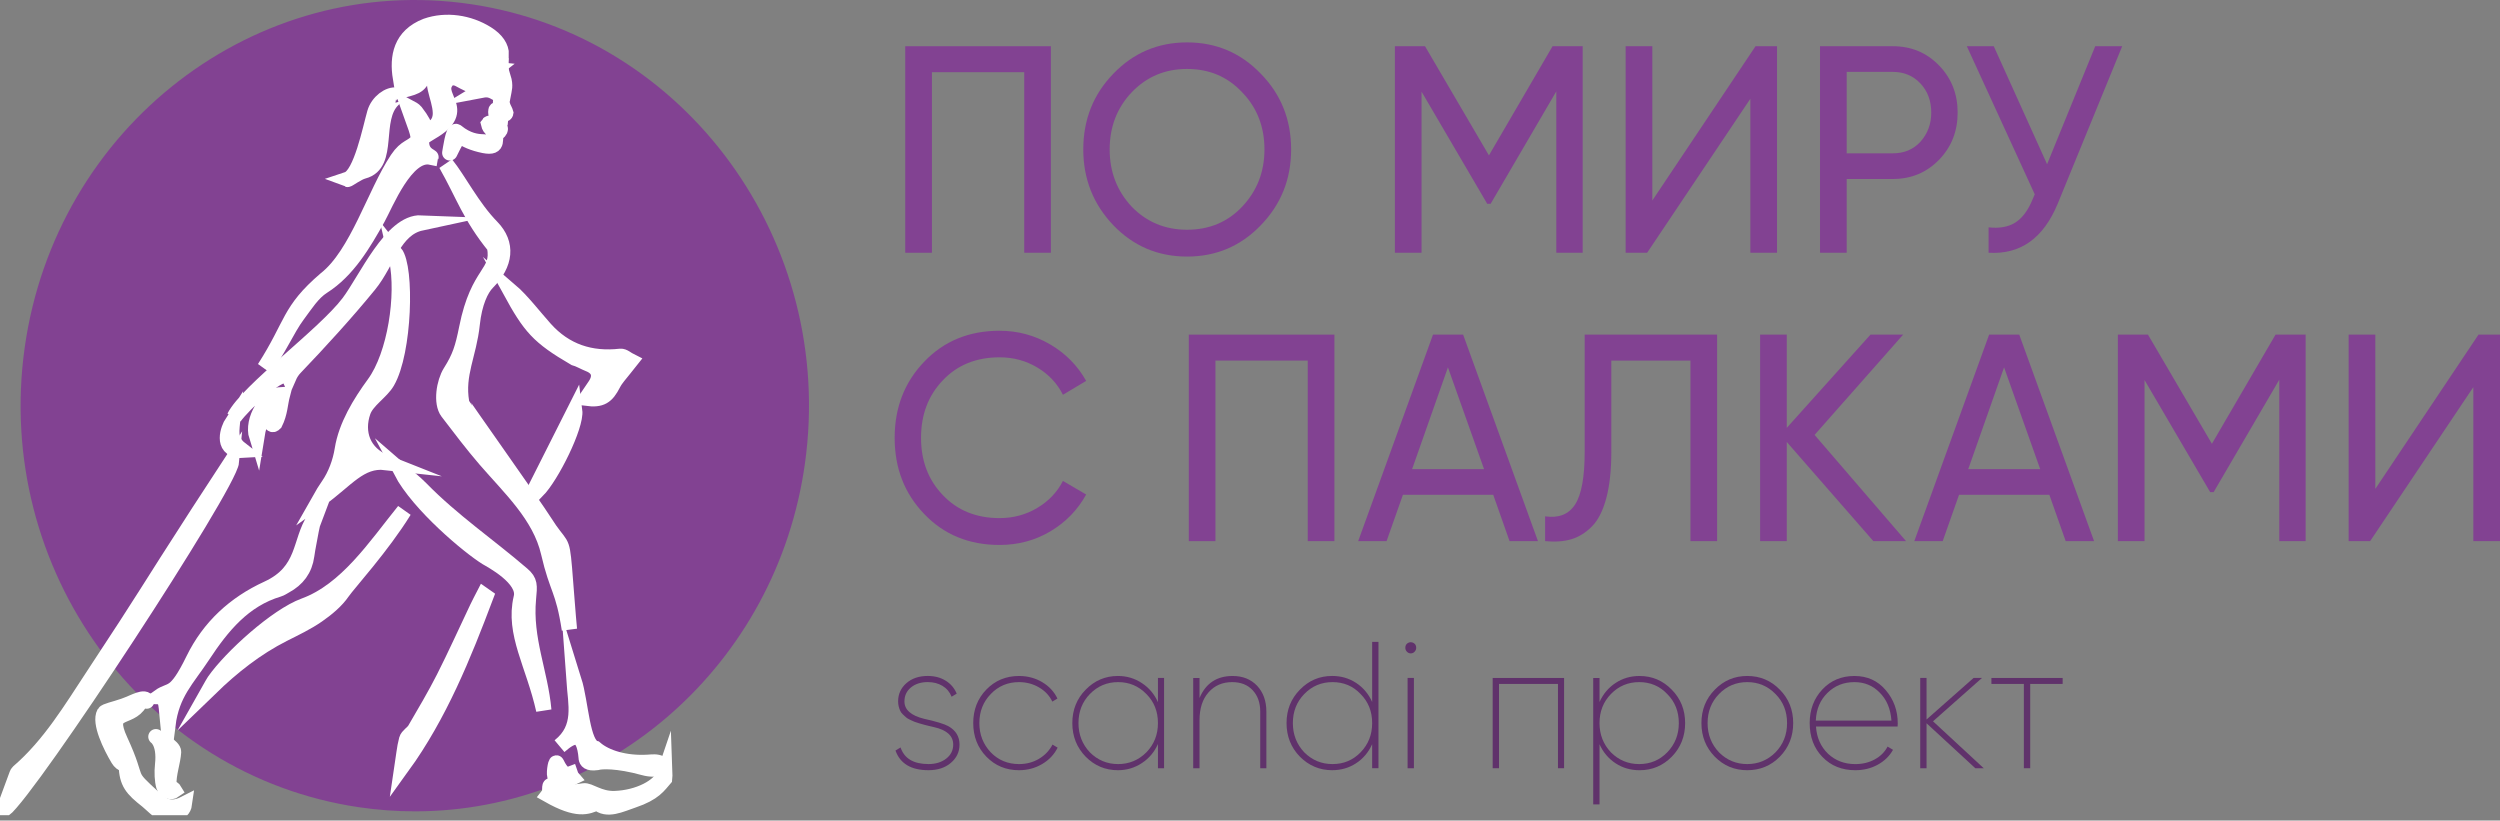 <svg width="326" height="107" viewBox="0 0 326 107" fill="none" xmlns="http://www.w3.org/2000/svg">
<rect x="0" y="0" width="326" height="107" fill="#808080" stroke="none"/>
<g clip-path="url(#clip0_118_1302)">
<path d="M118.045 6.027H137.036V32.957H133.559V9.414H121.523V32.959H118.045V6.027Z" fill="#824292"/>
<path d="M141.26 19.493C141.26 15.595 142.568 12.3 145.186 9.606C147.803 6.887 151.005 5.529 154.793 5.529C158.582 5.529 161.783 6.889 164.401 9.606C167.043 12.3 168.363 15.595 168.363 19.493C168.363 23.367 167.041 26.662 164.401 29.38C161.783 32.099 158.582 33.457 154.793 33.457C151.005 33.457 147.803 32.099 145.186 29.38C142.568 26.637 141.26 23.339 141.26 19.493ZM164.885 19.493C164.885 16.518 163.914 14.03 161.97 12.03C160.075 10.004 157.684 8.991 154.793 8.991C151.927 8.991 149.523 10.004 147.579 12.03C145.659 14.056 144.701 16.544 144.701 19.493C144.701 22.418 145.661 24.905 147.579 26.957C149.523 28.957 151.927 29.957 154.793 29.957C157.684 29.957 160.077 28.957 161.97 26.957C163.914 24.905 164.885 22.418 164.885 19.493Z" fill="#824292"/>
<path d="M202.455 6.027H206.382V32.957H202.942V11.915L194.381 26.572H193.932L185.371 11.954V32.959H181.894V6.027H185.82L194.157 20.262L202.455 6.027Z" fill="#824292"/>
<path d="M231.725 32.959H228.247V12.876L214.789 32.957H211.985V6.027H215.462V26.147L228.921 6.027H231.725V32.959Z" fill="#824292"/>
<path d="M237.333 6.027H246.827C249.22 6.027 251.224 6.862 252.846 8.529C254.466 10.196 255.277 12.247 255.277 14.684C255.277 17.122 254.466 19.173 252.846 20.84C251.226 22.507 249.22 23.341 246.827 23.341H240.808V32.959H237.33V6.027H237.333ZM240.808 19.994H246.827C248.298 19.994 249.493 19.493 250.415 18.494C251.362 17.442 251.835 16.173 251.835 14.684C251.835 13.146 251.362 11.877 250.415 10.875C249.469 9.876 248.271 9.375 246.827 9.375H240.808V19.994Z" fill="#824292"/>
<path d="M266.94 21.416L273.219 6.027H276.734L268.322 26.57C266.453 31.084 263.449 33.213 259.312 32.957V29.648C260.732 29.801 261.898 29.591 262.807 29.012C263.716 28.436 264.471 27.416 265.069 25.953L265.331 25.338L256.472 6.025H259.985L266.94 21.416Z" fill="#824292"/>
<path d="M130.346 71.063C126.357 71.063 123.08 69.716 120.514 67.022C117.948 64.356 116.663 61.047 116.663 57.096C116.663 53.147 117.948 49.839 120.514 47.17C123.08 44.476 126.357 43.13 130.346 43.13C132.712 43.13 134.907 43.72 136.925 44.9C138.942 46.079 140.513 47.669 141.635 49.669L138.607 51.478C137.86 49.992 136.743 48.805 135.261 47.92C133.779 47.035 132.139 46.594 130.346 46.594C127.304 46.594 124.838 47.595 122.945 49.594C121.049 51.569 120.103 54.069 120.103 57.096C120.103 60.096 121.049 62.584 122.945 64.56C124.838 66.56 127.306 67.56 130.346 67.56C132.141 67.56 133.779 67.118 135.261 66.233C136.743 65.348 137.858 64.175 138.607 62.714L141.635 64.484C140.538 66.485 138.98 68.088 136.963 69.293C134.967 70.473 132.761 71.063 130.346 71.063Z" fill="#824292"/>
<path d="M155.018 43.633H174.008V70.562H170.531V47.019H158.495V70.564H155.018V43.633Z" fill="#824292"/>
<path d="M200.549 70.562H196.847L194.717 64.523H182.94L180.81 70.562H177.108L186.864 43.633H190.79L200.549 70.562ZM188.811 47.904L184.138 61.175H193.521L188.811 47.904Z" fill="#824292"/>
<path d="M201.482 70.562V67.331C203.251 67.587 204.553 67.075 205.388 65.792C206.224 64.509 206.642 62.214 206.642 58.905V43.633H223.912V70.562H220.435V47.019H210.117V58.907C210.117 61.292 209.899 63.306 209.463 64.948C209.028 66.59 208.403 67.82 207.595 68.641C206.784 69.462 205.888 70.02 204.904 70.315C203.917 70.608 202.778 70.69 201.482 70.562Z" fill="#824292"/>
<path d="M236.622 56.712L248.547 70.562H244.285L232.996 57.636V70.562H229.518V43.633H232.996V55.791L243.912 43.633H248.173L236.622 56.712Z" fill="#824292"/>
<path d="M273.068 70.562H269.366L267.235 64.523H255.459L253.328 70.562H249.626L259.383 43.633H263.309L273.068 70.562ZM261.331 47.904L256.659 61.175H266.042L261.331 47.904Z" fill="#824292"/>
<path d="M296.731 43.633H300.657V70.562H297.217V49.518L288.656 64.175H288.208L279.647 49.557V70.562H276.169V43.633H280.095L288.432 57.867L296.731 43.633Z" fill="#824292"/>
<path d="M326 70.562H322.523V50.481L309.067 70.562H306.263V43.633H309.74V63.752L323.198 43.633H326.002V70.562H326Z" fill="#824292"/>
<path d="M117.939 91.466C117.939 92.55 118.785 93.302 120.478 93.725C122.049 94.07 123.109 94.393 123.658 94.69C124.633 95.239 125.122 96.039 125.122 97.091C125.122 98.049 124.74 98.849 123.978 99.492C123.231 100.121 122.263 100.434 121.072 100.434C118.814 100.434 117.381 99.579 116.77 97.868L117.434 97.468C117.923 98.913 119.134 99.634 121.072 99.634C122.003 99.634 122.771 99.398 123.382 98.927C123.991 98.456 124.298 97.843 124.298 97.091C124.298 95.945 123.451 95.184 121.758 94.807C121.667 94.791 121.46 94.745 121.14 94.665C120.82 94.587 120.603 94.532 120.489 94.5C120.376 94.468 120.169 94.411 119.872 94.324C119.574 94.237 119.361 94.166 119.232 94.112C119.103 94.057 118.919 93.974 118.683 93.865C118.448 93.755 118.272 93.65 118.156 93.547C118.043 93.444 117.905 93.32 117.745 93.169C117.585 93.021 117.468 92.863 117.39 92.698C117.314 92.534 117.25 92.346 117.194 92.134C117.141 91.921 117.114 91.697 117.114 91.464C117.114 90.522 117.465 89.737 118.168 89.108C118.885 88.466 119.823 88.144 120.98 88.144C121.88 88.144 122.662 88.352 123.325 88.768C123.989 89.184 124.464 89.744 124.753 90.451L124.089 90.851C123.845 90.238 123.449 89.767 122.9 89.438C122.351 89.108 121.711 88.944 120.978 88.944C120.094 88.944 119.365 89.175 118.794 89.639C118.225 90.105 117.939 90.714 117.939 91.466Z" fill="#60326B"/>
<path d="M132.879 100.436C131.186 100.436 129.768 99.849 128.624 98.671C127.48 97.493 126.909 96.034 126.909 94.292C126.909 92.55 127.48 91.091 128.624 89.913C129.768 88.736 131.186 88.148 132.879 88.148C133.992 88.148 134.998 88.416 135.898 88.948C136.798 89.481 137.463 90.197 137.889 91.091L137.225 91.491C136.858 90.723 136.283 90.105 135.498 89.644C134.712 89.182 133.841 88.948 132.879 88.948C131.415 88.948 130.186 89.465 129.195 90.501C128.204 91.521 127.708 92.785 127.708 94.292C127.708 95.783 128.204 97.054 129.195 98.106C130.186 99.126 131.415 99.636 132.879 99.636C133.839 99.636 134.705 99.409 135.476 98.952C136.245 98.497 136.838 97.877 137.249 97.093L137.914 97.493C137.471 98.387 136.796 99.103 135.889 99.636C134.978 100.169 133.976 100.436 132.879 100.436Z" fill="#60326B"/>
<path d="M150.996 91.562V88.406H151.796V100.178H150.996V97.022C150.538 98.058 149.841 98.886 148.903 99.505C147.965 100.125 146.923 100.436 145.781 100.436C144.135 100.436 142.731 99.849 141.571 98.671C140.411 97.48 139.831 96.019 139.831 94.292C139.831 92.566 140.411 91.114 141.571 89.936C142.731 88.743 144.133 88.146 145.781 88.146C146.926 88.146 147.965 88.457 148.903 89.076C149.841 89.696 150.538 90.524 150.996 91.562ZM142.12 98.106C143.142 99.126 144.368 99.636 145.804 99.636C147.237 99.636 148.465 99.126 149.487 98.106C150.494 97.07 150.996 95.799 150.996 94.292C150.996 92.769 150.494 91.507 149.487 90.501C148.481 89.465 147.252 88.948 145.804 88.948C144.355 88.948 143.126 89.465 142.12 90.501C141.129 91.521 140.633 92.785 140.633 94.292C140.633 95.783 141.129 97.054 142.12 98.106Z" fill="#60326B"/>
<path d="M160.741 88.148C162.052 88.148 163.112 88.571 163.921 89.419C164.73 90.284 165.134 91.404 165.134 92.785V100.178H164.334V92.785C164.334 91.64 164.005 90.714 163.35 90.007C162.695 89.3 161.801 88.948 160.673 88.948C159.406 88.948 158.382 89.392 157.595 90.279C156.809 91.166 156.418 92.378 156.418 93.917V100.18H155.593V88.409H156.418V91.022C157.226 89.104 158.668 88.148 160.741 88.148Z" fill="#60326B"/>
<path d="M178.93 91.537V83.696H179.752V100.175H178.928V97.045C178.454 98.097 177.757 98.925 176.835 99.528C175.913 100.132 174.871 100.434 173.713 100.434C172.08 100.434 170.678 99.846 169.505 98.669C168.345 97.477 167.765 96.016 167.765 94.29C167.765 92.563 168.345 91.112 169.505 89.934C170.664 88.74 172.067 88.144 173.713 88.144C174.873 88.144 175.913 88.445 176.835 89.049C177.759 89.657 178.457 90.485 178.93 91.537ZM170.076 98.106C171.098 99.126 172.324 99.636 173.76 99.636C175.208 99.636 176.428 99.126 177.419 98.106C178.426 97.07 178.93 95.799 178.93 94.292C178.93 92.769 178.426 91.507 177.419 90.501C176.444 89.465 175.224 88.948 173.76 88.948C172.311 88.948 171.082 89.465 170.076 90.501C169.085 91.521 168.589 92.785 168.589 94.292C168.589 95.783 169.085 97.054 170.076 98.106Z" fill="#60326B"/>
<path d="M183.254 84.474C183.254 84.176 183.372 83.964 183.609 83.838C183.845 83.712 184.083 83.712 184.318 83.838C184.554 83.964 184.674 84.176 184.674 84.474C184.674 84.661 184.605 84.83 184.467 84.979C184.329 85.127 184.163 85.203 183.965 85.203C183.767 85.203 183.598 85.127 183.46 84.979C183.32 84.832 183.254 84.663 183.254 84.474ZM184.374 100.178H183.549V88.406H184.374V100.178Z" fill="#60326B"/>
<path d="M194.646 88.406H203.957V100.178H203.158V89.184H195.47V100.178H194.646V88.406Z" fill="#60326B"/>
<path d="M213.794 88.148C215.44 88.148 216.845 88.745 218.002 89.938C219.162 91.116 219.742 92.568 219.742 94.294C219.742 96.021 219.162 97.482 218.002 98.673C216.842 99.851 215.44 100.438 213.794 100.438C212.634 100.438 211.594 100.137 210.672 99.533C209.75 98.929 209.052 98.102 208.579 97.05V104.89H207.755V88.411H208.579V91.541C209.052 90.49 209.75 89.662 210.672 89.058C211.592 88.45 212.634 88.148 213.794 88.148ZM210.063 98.106C211.085 99.126 212.312 99.636 213.747 99.636C215.196 99.636 216.416 99.126 217.407 98.106C218.413 97.07 218.918 95.799 218.918 94.292C218.918 92.769 218.413 91.507 217.407 90.501C216.431 89.465 215.211 88.948 213.747 88.948C212.299 88.948 211.07 89.465 210.063 90.501C209.072 91.521 208.577 92.785 208.577 94.292C208.577 95.783 209.072 97.054 210.063 98.106Z" fill="#60326B"/>
<path d="M227.839 100.436C226.177 100.436 224.766 99.849 223.606 98.671C222.446 97.48 221.866 96.019 221.866 94.292C221.866 92.566 222.446 91.114 223.606 89.936C224.766 88.743 226.177 88.146 227.839 88.146C229.516 88.146 230.934 88.743 232.093 89.936C233.253 91.114 233.833 92.566 233.833 94.292C233.833 96.019 233.253 97.48 232.093 98.671C230.936 99.849 229.516 100.436 227.839 100.436ZM224.157 98.106C225.179 99.126 226.405 99.636 227.841 99.636C229.274 99.636 230.503 99.126 231.525 98.106C232.531 97.07 233.033 95.799 233.033 94.292C233.033 92.769 232.531 91.507 231.525 90.501C230.518 89.465 229.289 88.948 227.841 88.948C226.392 88.948 225.163 89.465 224.157 90.501C223.166 91.521 222.67 92.785 222.67 94.292C222.668 95.783 223.166 97.054 224.157 98.106Z" fill="#60326B"/>
<path d="M241.816 88.148C243.494 88.148 244.852 88.761 245.889 89.984C246.942 91.207 247.467 92.659 247.467 94.34C247.467 94.56 247.458 94.692 247.445 94.74H236.806C236.897 96.185 237.424 97.37 238.384 98.296C239.344 99.19 240.526 99.638 241.93 99.638C242.874 99.638 243.721 99.435 244.469 99.025C245.216 98.618 245.774 98.06 246.14 97.354L246.849 97.777C246.391 98.593 245.727 99.24 244.858 99.718C243.99 100.196 243.012 100.436 241.93 100.436C240.19 100.436 238.766 99.865 237.653 98.717C236.539 97.571 235.982 96.096 235.982 94.29C235.982 92.547 236.531 91.089 237.628 89.911C238.728 88.736 240.123 88.148 241.816 88.148ZM241.816 88.948C240.412 88.948 239.239 89.419 238.293 90.362C237.346 91.287 236.844 92.488 236.782 93.963H246.642C246.536 92.44 246.025 91.224 245.109 90.313C244.227 89.403 243.13 88.948 241.816 88.948Z" fill="#60326B"/>
<path d="M252.066 94.057L258.679 100.178H257.581L251.222 94.315V100.178H250.397V88.406H251.222V93.821L257.352 88.406H258.45L252.066 94.057Z" fill="#60326B"/>
<path d="M259.683 88.406H268.97V89.184H264.738V100.178H263.913V89.184H259.681V88.406H259.683Z" fill="#60326B"/>
<path d="M61.402 0.542C33.349 -3.606 7.246 16.505 3.213 45.375C-0.82 74.246 18.724 101.108 46.778 105.259C49.246 105.624 51.699 105.8 54.123 105.8C79.253 105.8 101.29 86.755 104.967 60.425C108.998 31.555 89.456 4.692 61.402 0.542Z" fill="#824292"/>
<path fill-rule="evenodd" clip-rule="evenodd" d="M25.216 86.01C27.289 81.768 30.591 78.725 34.884 76.756C39.828 74.486 39.014 70.603 40.979 67.665C40.801 68.133 40.665 68.636 40.576 69.172C40.394 70.258 40.141 71.335 39.994 72.428C39.748 74.271 38.77 75.535 37.21 76.381C36.919 76.539 36.637 76.743 36.326 76.834C31.778 78.197 28.96 81.643 26.445 85.466C24.368 88.621 22.419 90.384 21.89 94.525C21.65 92.154 21.806 90.88 20.779 90.844C22.312 89.762 22.806 90.94 25.216 86.01ZM41.694 65.097C42.041 64.482 42.418 63.878 42.829 63.284C43.752 61.95 44.38 60.24 44.638 58.614C45.127 55.528 46.951 52.544 48.782 50.044C51.555 46.258 52.688 38.447 51.742 33.919C51.675 33.599 51.59 33.281 51.515 32.963C53.055 34.896 52.75 45.922 50.493 49.797C49.717 51.13 47.853 52.217 47.344 53.671C46.387 56.396 47.344 59.145 50.273 60.297C46.929 59.929 45.169 62.623 41.694 65.097Z" fill="white" stroke="white" stroke-width="2" stroke-miterlimit="10"/>
<path fill-rule="evenodd" clip-rule="evenodd" d="M63.48 4.395C64.757 5.195 65.386 6.149 65.373 7.155C64.293 5.252 59.996 2.874 55.663 4.575C53.281 5.511 54.019 7.667 52.621 9.576C52.464 9.791 52.333 9.995 52.221 10.191C51.773 7.409 52.252 4.683 55.579 3.389C58.163 2.486 61.147 2.934 63.48 4.395ZM63.284 10.422C61.429 10.649 59.754 9.062 57.45 9.668C55.697 10.127 57.398 12.656 57.432 14.716C57.454 16.084 56.647 16.688 55.723 17.051C55.259 17.234 55.976 16.85 54.194 14.568C54.023 14.351 53.646 14.143 53.241 13.928C53.99 16.056 54.772 17.787 54.47 18.322C53.766 19.306 52.961 19.024 51.815 20.748C48.857 25.198 46.596 33.172 42.454 36.409C37.592 40.585 38.212 42.183 34.484 48.007C36.21 45.869 37.43 42.901 38.803 41.074C39.803 39.745 40.754 38.193 42.092 37.347C45.353 35.28 47.402 31.768 49.26 28.45C50.26 26.662 52.964 19.811 56.196 20.492C56.219 20.396 54.668 20.003 55.012 18C55.374 17.767 55.779 17.481 56.205 17.236C61.496 14.204 56.101 12.464 58.501 10.258C58.74 10.036 59.447 10.111 59.816 10.308C61.762 11.353 62.064 11.513 63.284 10.422Z" fill="white" stroke="white" stroke-width="2" stroke-miterlimit="10"/>
<path fill-rule="evenodd" clip-rule="evenodd" d="M71.536 72.078C70.419 67.219 66.455 63.597 63.293 59.931C61.576 57.94 59.985 55.829 58.38 53.735C57.469 52.544 57.907 49.834 58.736 48.519C59.954 46.592 60.338 45.391 60.86 42.778C62.371 35.202 65.162 35.831 64.493 32.154C61.256 28.166 60.458 25.447 58.165 21.405C59.807 23.426 61.573 27 64.12 29.604C66.253 31.786 65.951 34.427 63.557 36.832C62.724 37.669 61.864 39.473 61.571 42.268C61.151 46.269 59.569 48.761 60.187 52.441C60.216 52.614 69.706 65.973 70.981 68.003C73.183 71.511 73.245 69.997 73.596 74.06C73.716 75.432 74.105 80.719 74.252 82.086C73.432 76.733 72.665 76.976 71.536 72.078Z" fill="white" stroke="white" stroke-width="2" stroke-miterlimit="10"/>
<path fill-rule="evenodd" clip-rule="evenodd" d="M54.934 29.067C51.361 29.835 50.533 34.191 48.164 37.102C45.28 40.646 41.632 44.646 38.477 47.938C38.106 48.325 37.848 48.745 37.655 49.189C36.944 47.733 31.675 52.793 30.553 54.382C32.318 50.902 42.256 43.72 45.469 39.476C47.735 36.48 51.033 28.907 54.934 29.067ZM36.835 51.434C34.744 51.526 32.793 54.764 33.475 56.966C34.2 52.383 37.097 50.689 35.419 54.926C35.313 55.198 35.488 55.573 35.85 55.196C36.528 53.851 36.513 52.651 36.835 51.434ZM31.564 58.749C31.464 58.756 31.364 58.754 31.264 58.74C28.811 58.482 29.745 55.912 30.309 55.034C30.145 56.714 30.045 57.579 31.564 58.749Z" fill="white" stroke="white" stroke-width="2" stroke-miterlimit="10"/>
<path fill-rule="evenodd" clip-rule="evenodd" d="M52.295 61.441C53.161 62.195 54.079 62.895 54.881 63.714C59.047 67.973 63.733 71.131 68.117 74.909C69.143 75.793 69.07 76.335 68.906 78.071C68.41 83.346 70.474 87.709 70.908 92.6C69.575 86.618 66.868 82.585 67.968 77.957C68.63 75.434 63.951 73.02 63.444 72.707C61.187 71.312 54.639 65.868 52.295 61.441Z" fill="white" stroke="white" stroke-width="2" stroke-miterlimit="10"/>
<path fill-rule="evenodd" clip-rule="evenodd" d="M0.487 105.622C1.062 104.06 1.626 102.522 2.2 100.985C2.242 100.873 2.304 100.749 2.391 100.674C6.51 97.132 9.285 92.458 12.24 87.979C19.515 76.944 18.735 77.87 25.91 66.764C26.93 65.186 29.091 61.87 30.189 60.192C29.878 63.389 4.048 102.794 0.487 105.622Z" fill="white" stroke="white" stroke-width="2" stroke-miterlimit="10"/>
<path fill-rule="evenodd" clip-rule="evenodd" d="M44.667 77.177C43.843 78.382 42.627 79.377 41.423 80.216C40.032 81.185 38.477 81.915 36.961 82.683C33.411 84.48 30.325 86.92 27.427 89.724C27.598 89.422 27.745 89.099 27.943 88.816C30.111 85.704 36.075 80.298 39.681 78.986C45.185 76.978 48.937 71.271 52.695 66.608C49.835 71.246 45.4 76.109 44.667 77.177Z" fill="white" stroke="white" stroke-width="2" stroke-miterlimit="10"/>
<path fill-rule="evenodd" clip-rule="evenodd" d="M76.476 51.938C76.927 51.275 77.267 50.771 77.607 50.268C78.433 49.047 78.131 47.991 76.769 47.467C76.271 47.275 75.449 46.806 74.929 46.676C70.172 43.893 69.159 42.684 66.51 37.866C68.046 39.185 69.665 41.309 71.063 42.871C73.727 45.846 77.044 46.9 80.904 46.466C81.313 46.42 81.773 46.864 82.21 47.081C81.937 47.424 81.657 47.762 81.391 48.112C80.902 48.752 80.32 49.347 79.955 50.056C79.106 51.711 78.415 52.182 76.476 51.938Z" fill="white" stroke="white" stroke-width="2" stroke-miterlimit="10"/>
<path fill-rule="evenodd" clip-rule="evenodd" d="M63.351 77.792C60.422 85.553 57.325 93.224 52.446 99.97C52.626 98.787 52.715 97.58 53.023 96.435C53.161 95.929 53.828 95.602 54.114 95.108C55.401 92.89 56.716 90.686 57.876 88.397C59.398 85.39 60.782 82.31 62.231 79.265C62.498 78.702 62.793 78.153 63.078 77.598C63.169 77.662 63.26 77.728 63.351 77.792Z" fill="white" stroke="white" stroke-width="2" stroke-miterlimit="10"/>
<path fill-rule="evenodd" clip-rule="evenodd" d="M69.757 63.816C71.485 60.389 73.212 56.961 74.938 53.534C75.189 55.539 71.914 62.131 70.046 64.008C69.95 63.944 69.852 63.88 69.757 63.816Z" fill="white" stroke="white" stroke-width="2" stroke-miterlimit="10"/>
<path fill-rule="evenodd" clip-rule="evenodd" d="M62.86 11.755C63.873 11.14 64.388 10.39 65.624 10.102C65.962 11.204 65.74 11.689 65.622 12.334C64.609 12.46 64.422 11.458 62.86 11.755Z" fill="white" stroke="white" stroke-width="2" stroke-miterlimit="10"/>
<path fill-rule="evenodd" clip-rule="evenodd" d="M86.668 100.864C86.672 100.987 86.712 101.445 86.701 101.493C85.897 102.409 85.35 103.416 82.546 104.358C80.939 104.897 79.131 105.839 77.876 104.659C76.591 105.233 75.307 105.812 71.523 103.674C71.85 103.274 71.532 102.263 71.879 102.48C72.292 102.739 73.109 103.658 76.096 103.132C76.86 102.997 78.078 104.204 80.153 104.136C83.23 104.037 86.092 102.581 86.668 100.864Z" fill="white" stroke="white" stroke-width="2" stroke-miterlimit="10"/>
<path fill-rule="evenodd" clip-rule="evenodd" d="M72.576 99.508C73.247 100.939 73.82 101.134 74.374 100.923C74.436 101.108 74.516 101.284 74.627 101.412C73.854 101.79 73.101 101.886 72.447 101.371C72.125 101.115 72.47 99.277 72.576 99.508Z" fill="white" stroke="white" stroke-width="2" stroke-miterlimit="10"/>
<path fill-rule="evenodd" clip-rule="evenodd" d="M72.978 97.283C75.938 94.921 75.074 91.852 74.849 88.727C75.769 91.678 75.896 97.162 77.607 97.587C79.02 98.815 81.575 99.574 84.477 99.407C85.168 99.368 85.566 99.286 86.165 99.553C86.896 99.878 85.81 100.619 83.95 100.107C80.462 99.149 78.415 99.258 77.831 99.435C76.667 99.588 76.502 99.192 76.451 98.911V98.906C76.449 98.89 76.447 98.872 76.447 98.856C76.153 95.147 74.634 95.826 72.978 97.283Z" fill="white" stroke="white" stroke-width="2" stroke-miterlimit="10"/>
<path fill-rule="evenodd" clip-rule="evenodd" d="M19.217 91.473C18.877 90.684 17.624 91.539 16.144 92.06C14.931 92.488 13.756 92.703 13.602 92.98C12.92 94.219 14.391 97.269 15.42 98.986C15.893 99.775 16.464 99.604 16.469 99.773C16.533 102.069 17.22 102.864 19.184 104.406C19.686 104.799 20.757 105.967 21.364 106.013C22.123 106.073 23.845 106.365 24.056 104.815C22.439 105.638 21.332 105.208 20.224 104.198C16.175 100.512 18.371 102.377 15.68 96.558C13.711 92.298 16.902 93.958 18.215 91.651C18.619 90.942 19.237 91.519 19.217 91.473Z" fill="white" stroke="white" stroke-width="2" stroke-miterlimit="10"/>
<path fill-rule="evenodd" clip-rule="evenodd" d="M22.63 98.049C22.566 99.318 21.926 101.026 22.032 102.313C22.059 102.643 22.614 102.81 22.763 103.07C22.334 103.388 21.546 103.178 21.359 102.524C21.152 101.806 21.099 100.717 21.208 99.727C21.539 96.723 20.273 96.028 20.284 96.034C20.746 96.393 22.666 97.374 22.63 98.049Z" fill="white" stroke="white" stroke-width="2" stroke-miterlimit="10"/>
<path fill-rule="evenodd" clip-rule="evenodd" d="M64.975 8.536C65.146 8.335 65.224 8.298 65.275 7.898C64.333 6.512 61.051 4.772 58.758 5.11C54.703 5.712 56.05 7.998 53.706 10.948C53.108 11.698 52.539 11.76 52.559 11.755C54.508 11.25 54.817 11.193 55.579 8.993C56.49 6.373 60.842 5.364 64.975 8.536Z" fill="white" stroke="white" stroke-width="2" stroke-miterlimit="10"/>
<path fill-rule="evenodd" clip-rule="evenodd" d="M64.535 9.089C61.745 8.842 57.992 5.719 56.294 9.807C56.872 8.632 58.889 8.298 59.962 8.831C61.502 9.595 63.746 9.718 64.535 9.089Z" fill="white" stroke="white" stroke-width="2" stroke-miterlimit="10"/>
<path fill-rule="evenodd" clip-rule="evenodd" d="M51.724 12.407C50.722 12.245 49.28 13.276 48.868 14.716C48.291 16.738 47.082 22.804 45.313 23.394C45.413 23.433 46.591 22.521 47.402 22.308C50.993 21.368 48.571 15.51 51.275 12.965C51.848 12.425 51.466 12.366 51.724 12.407Z" fill="white" stroke="white" stroke-width="2" stroke-miterlimit="10"/>
<path fill-rule="evenodd" clip-rule="evenodd" d="M65.951 14.726C65.933 14.845 65.808 14.904 65.722 14.913C64.744 15.021 65.662 16.148 64.948 16.28C65.046 16.53 65.608 16.752 64.866 17.355C64.215 17.886 65.32 19.418 63.102 18.972C61.68 18.686 60.66 18.208 60.065 17.76C60.025 17.783 59.969 17.81 59.891 17.845C59.527 18.005 58.623 20.044 58.649 19.937C58.721 19.644 59.069 16.884 59.505 17.156L59.509 17.159C59.518 17.165 59.527 17.172 59.536 17.179C60.969 18.354 62.222 18.48 62.92 18.498C63.829 18.521 64.275 18.956 64.415 17.225C64.344 16.786 63.882 16.932 63.704 16.139C63.837 15.942 65.08 16.107 65.024 15.812C64.971 15.528 64.557 14.945 64.675 14.389C64.726 14.154 65.404 14.232 65.326 13.944C65.244 13.633 65.262 13.05 65.359 12.688C65.491 14.111 65.806 14.195 65.951 14.726Z" fill="white" stroke="white" stroke-width="2" stroke-miterlimit="10"/>
</g>
<defs>
<clipPath id="clip0_118_1302">
<rect width="326" height="106.306" fill="white"/>
</clipPath>
</defs>
</svg>
